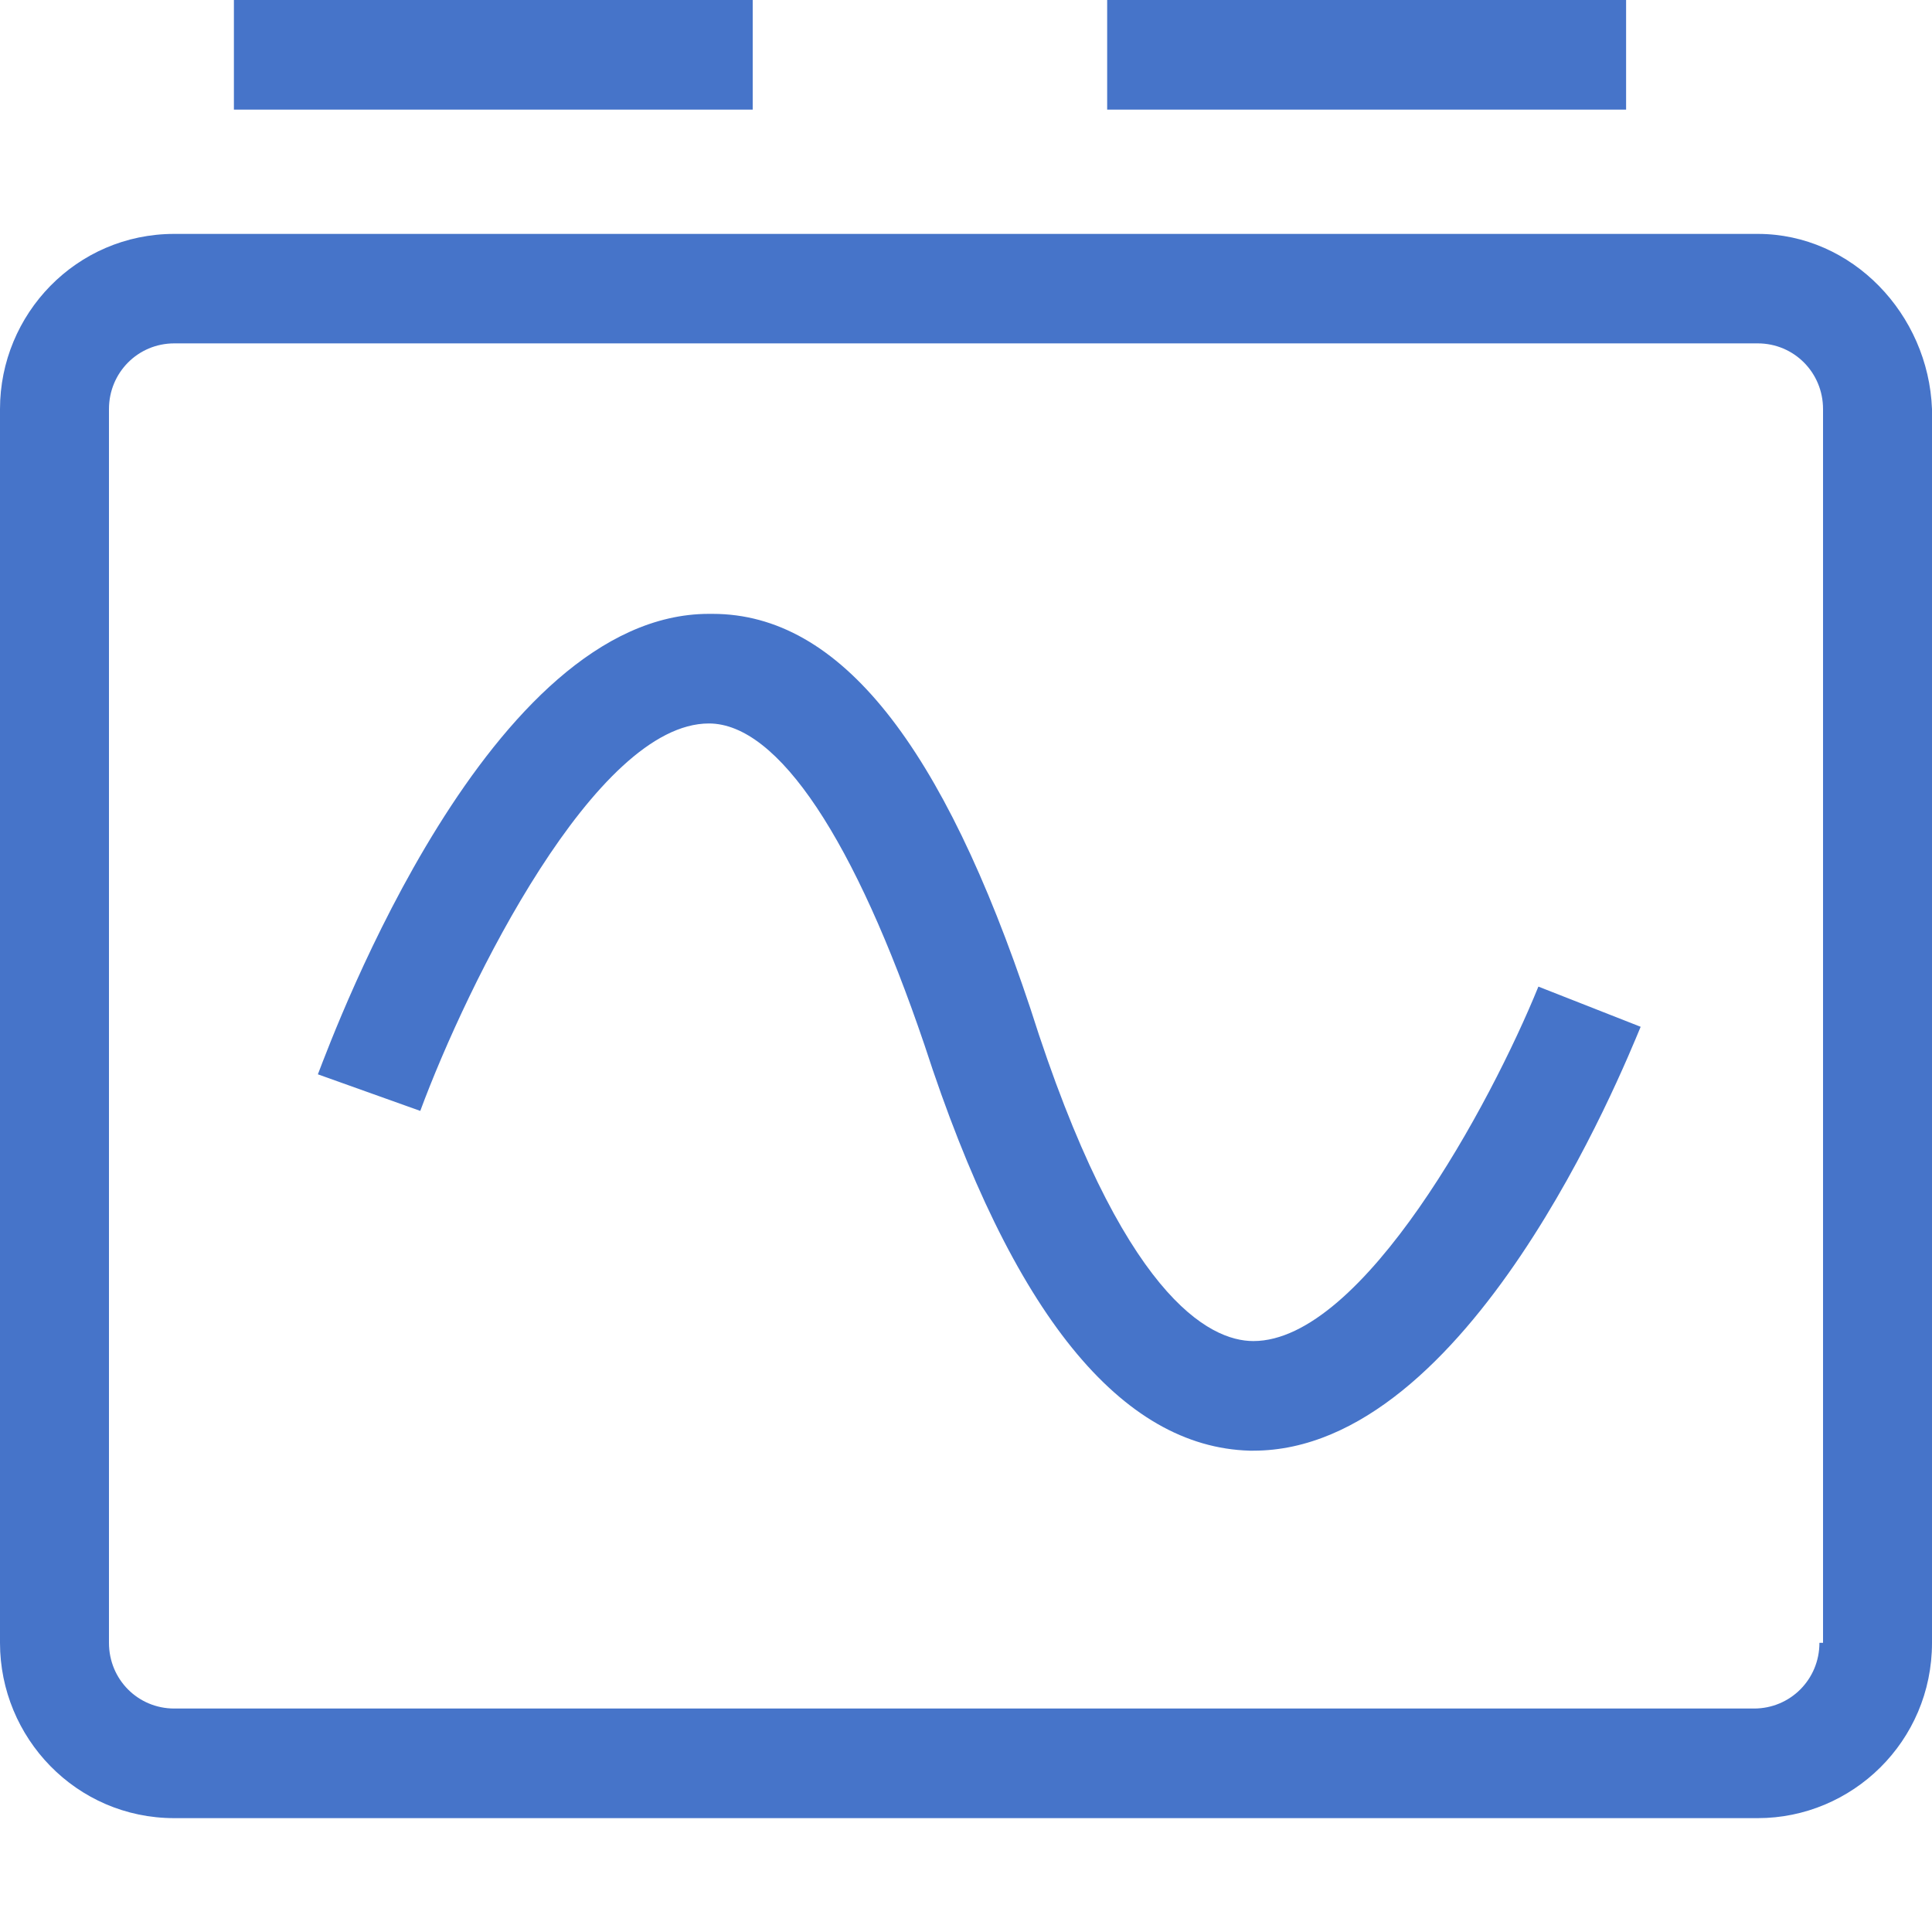 <svg width="15" height="15" viewBox="0 0 15 15" fill="none" xmlns="http://www.w3.org/2000/svg">
<path d="M13.647 1.816H1.353C0.592 1.816 0 2.439 0 3.176V12.755C0 13.492 0.592 14.116 1.353 14.116H13.647C14.38 14.116 15 13.521 15 12.755V3.176C14.972 2.439 14.38 1.816 13.647 1.816ZM14.126 12.755C14.126 13.039 13.9 13.265 13.618 13.265H1.353C1.071 13.265 0.846 13.039 0.846 12.755V3.176C0.846 2.893 1.071 2.666 1.353 2.666H13.647C13.929 2.666 14.154 2.893 14.154 3.176V12.755H14.126Z" fill="#4674C9"/>
<path d="M5.844 0H1.816V0.851H5.844V0Z" fill="#4674C9"/>
<path d="M12.625 0H8.596V0.851H12.625V0Z" fill="#4674C9"/>
<path d="M9.731 10.412C9.391 10.412 8.71 10.071 8 7.83C7.32 5.788 6.525 4.766 5.532 4.766C5.532 4.766 5.532 4.766 5.504 4.766C3.802 4.766 2.61 7.972 2.468 8.341L3.263 8.625C3.631 7.632 4.624 5.617 5.504 5.617C6.043 5.617 6.639 6.525 7.178 8.114C7.859 10.213 8.71 11.235 9.703 11.263H9.731C11.405 11.263 12.596 8.312 12.738 7.972L11.944 7.66C11.575 8.568 10.582 10.412 9.731 10.412Z" fill="#4674C9"/>
</svg>
